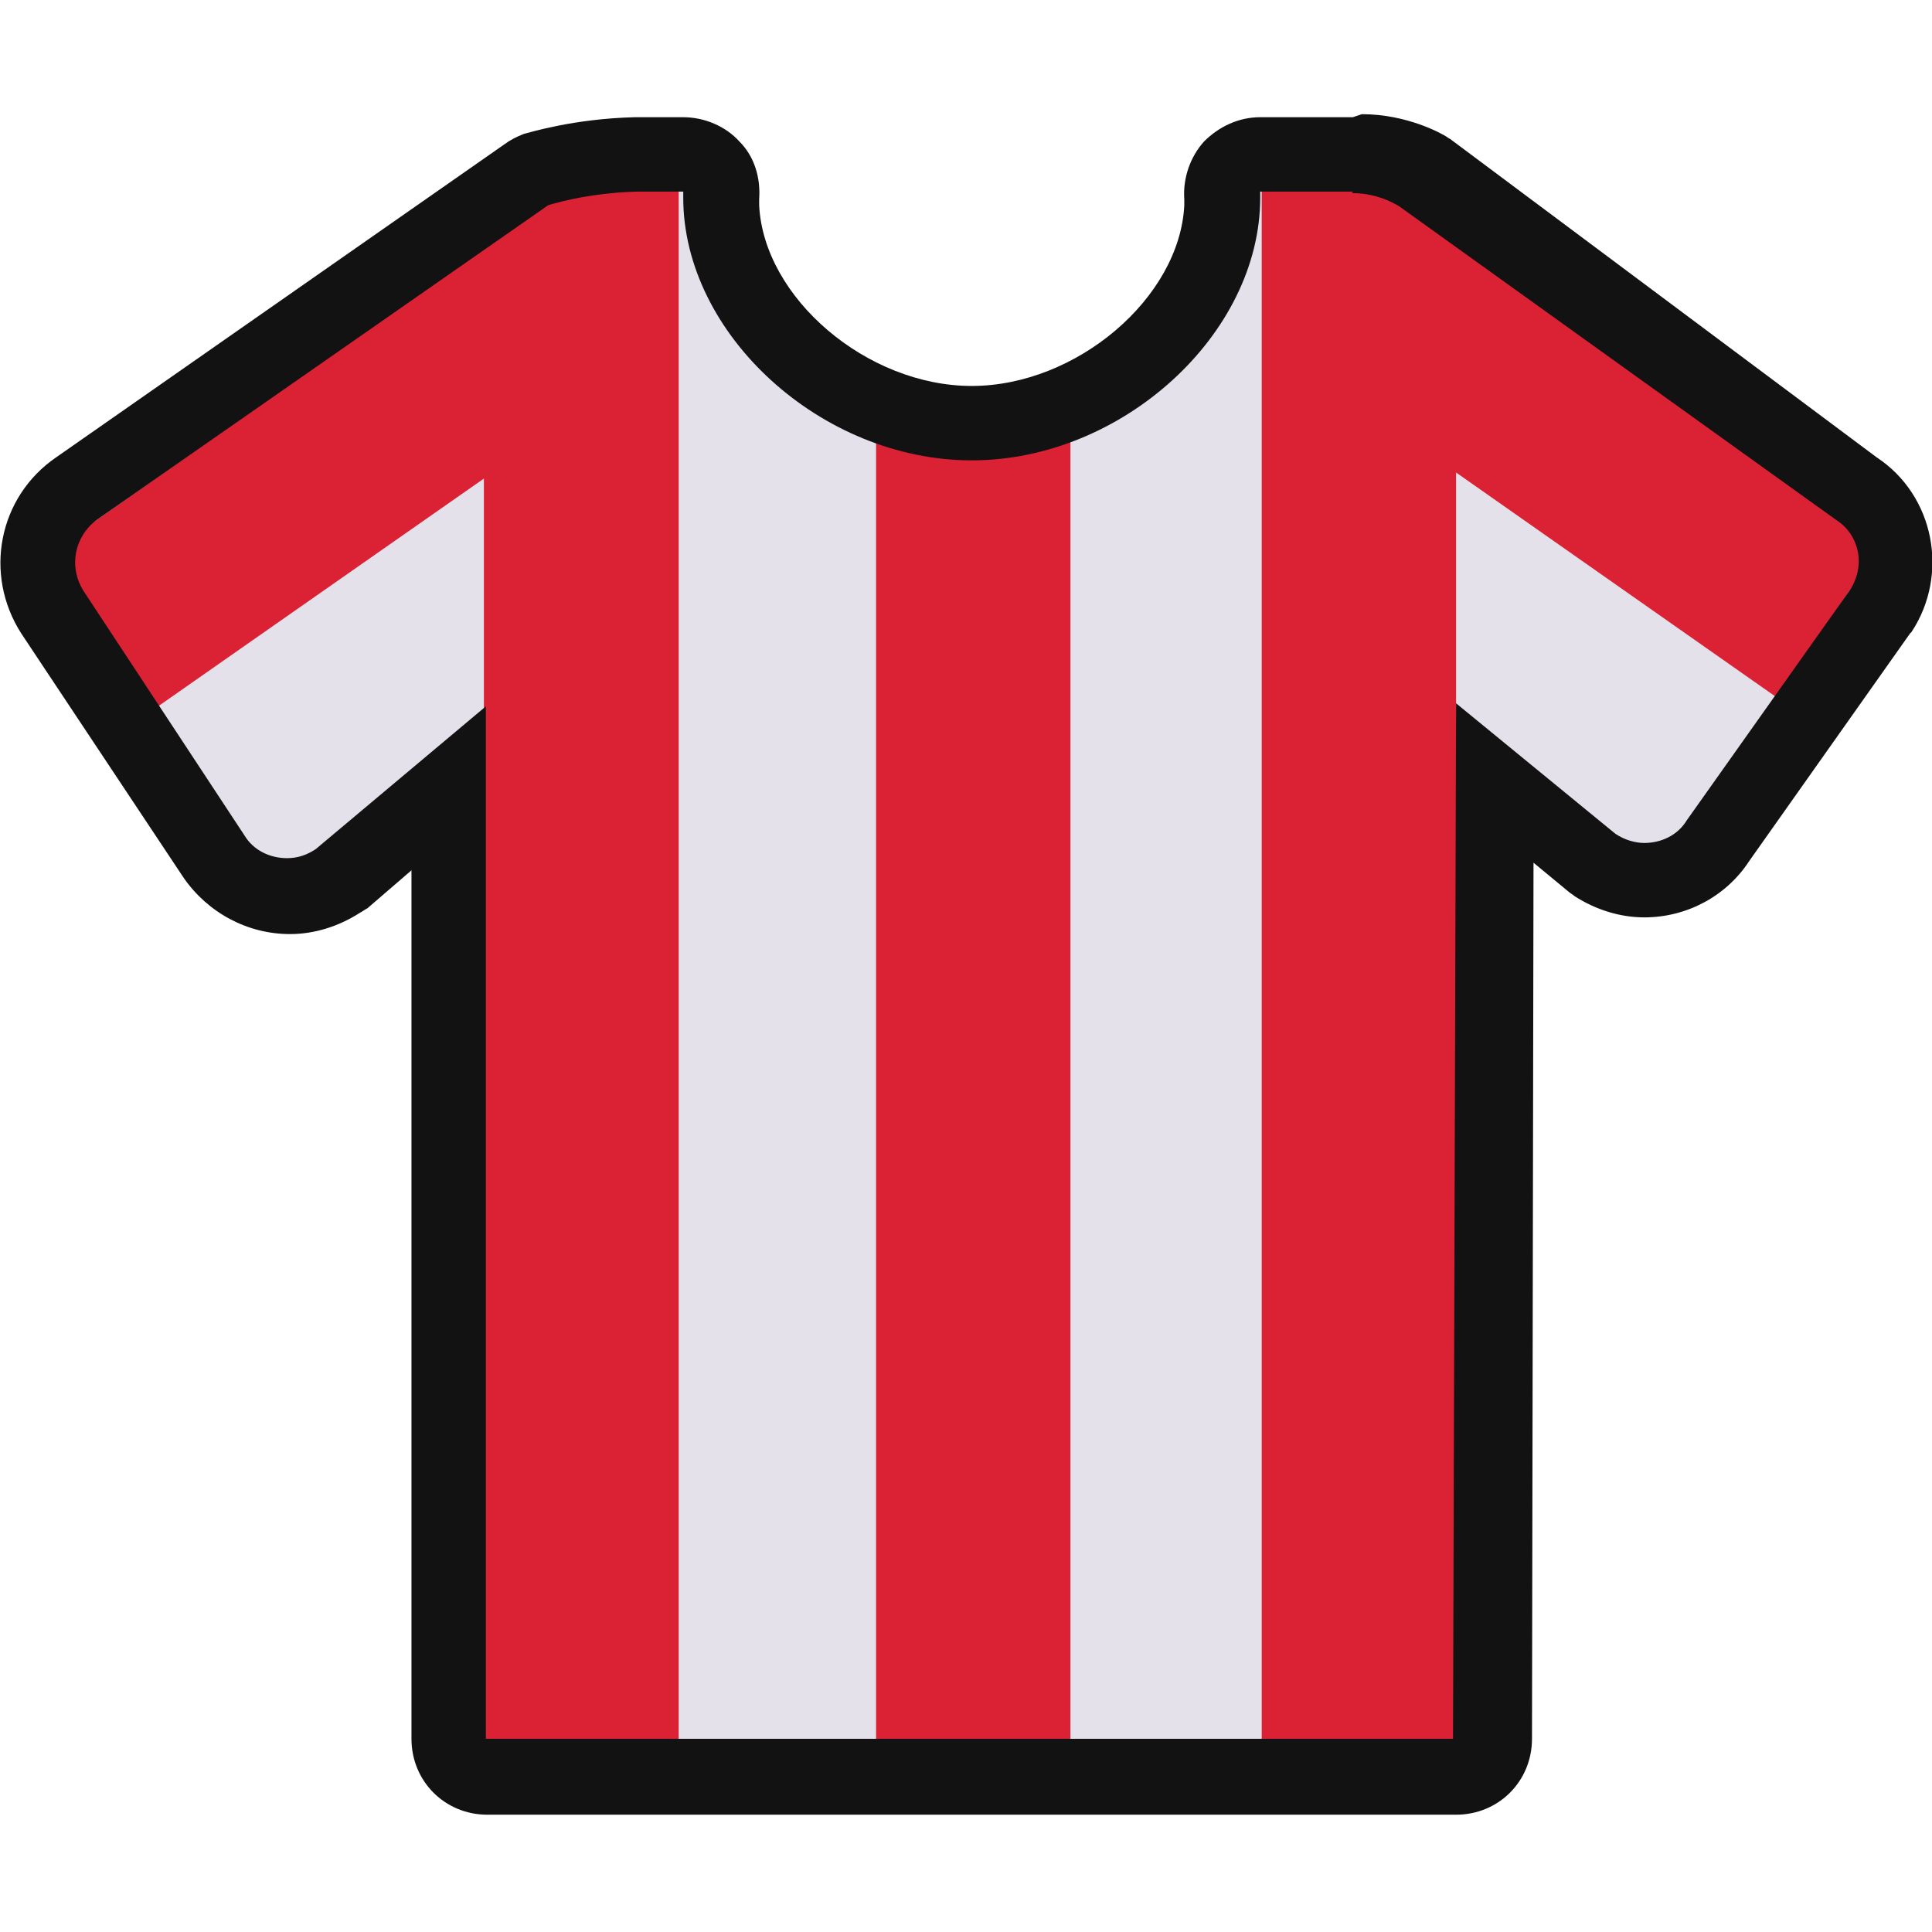 <svg viewBox="0 -24.268 400 400" version="1.1" enable-background="new 0 0 856 412" y="0px" x="0px" fill="#000000" xmlns="http://www.w3.org/2000/svg" width="400" height="400"><g id="SVGRepo_bgCarrier" stroke-width="0"/><g id="SVGRepo_tracerCarrier" stroke-linecap="round" stroke-linejoin="round"/><g id="SVGRepo_iconCarrier"><g><path fill="#db2134" d="M100.593 342.643c-4.401 0 -7.859 -3.458 -7.859 -7.859V138l-22.005 18.547c-0.314 0.314 -0.629 0.314 -0.629 0.629 -3.144 1.886 -6.601 3.144 -10.059 3.144 -6.287 0 -11.945 -3.144 -15.403 -8.173L11.002 101.536c-5.658 -8.487 -3.144 -19.804 5.344 -25.462L109.709 11.002c0.629 -0.314 1.257 -0.943 2.2 -0.943 0.314 0 8.802 -2.829 20.747 -3.144h9.745c2.2 0 4.401 0.943 5.658 2.515 1.572 1.572 2.2 3.772 1.886 5.973 0 0.314 0 0.943 -0.314 1.257 0.629 23.576 25.462 45.581 51.868 45.581s51.239 -22.005 51.868 -45.581c0 -0.314 0 -0.943 -0.314 -1.257 -0.314 -2.2 0.629 -4.401 1.886 -5.973s3.458 -2.515 5.658 -2.515H279.773c7.544 0 13.517 3.458 14.146 3.772 0.314 0 0.314 0.314 0.629 0.314l90.219 65.071c8.173 5.344 10.688 16.975 5.03 25.462l-33.636 47.781c-3.144 5.03 -9.116 8.173 -15.403 8.173 -3.772 0 -7.23 -0.943 -10.059 -3.144 -0.314 0 -0.314 -0.314 -0.629 -0.629l-20.119 -16.661 -0.629 197.727c0 4.401 -3.458 7.859 -7.859 7.859H100.593z"/><path fill="#e4e1eb" d="M140.515 7.859v333.213l40.866 3.144V60.67c-17.918 -7.544 -31.435 -24.205 -31.75 -41.494 0.314 -0.314 0.314 -0.943 0.314 -1.257 0.314 -2.2 -0.314 -4.401 -1.886 -5.973 -1.257 -1.572 -3.458 -2.515 -5.658 -2.515h-1.886zm120.082 0c-2.2 0 -4.401 0.943 -5.658 2.515s-2.2 3.772 -1.886 5.973c0.314 0.314 0.314 0.943 0.314 1.257 -0.629 17.289 -14.146 33.95 -31.75 41.494V342.643h39.608V9.431l-0.629 -1.572zm40.866 9.242V26.091L389.796 88.018l-22.005 32.064 -66.328 -46.524V342.643c4.401 0 7.859 -3.144 7.859 -6.287l0.629 -198.356 20.119 16.661v0.629c3.144 2.2 6.287 3.144 9.431 3.144 6.287 0 12.574 -3.144 15.718 -8.173l34.579 -47.781c6.287 -8.487 3.144 -20.119 -6.287 -25.462L301.463 16.975zm-201.185 1.446L16.346 77.016c-8.582 5.658 -11.097 16.975 -5.438 25.462l33.636 50.611c3.458 5.03 9.116 8.173 15.403 8.173 3.458 0 6.916 -1.257 10.059 -3.144 0 -0.314 0.314 -0.314 0.629 -0.629l22.005 -18.547V336.356c0 3.144 3.144 6.287 7.544 6.287V74.816l-67.9 47.467 -22.476 -31.75 90.533 -63.499 -0.314 -8.487z"/><path d="M280.087 15.718c5.658 0 9.745 2.829 9.745 2.829l90.219 64.756c5.03 3.144 6.287 9.745 2.829 14.775l-33.636 47.467c-1.886 3.144 -5.344 4.715 -8.802 4.715 -1.886 0 -4.087 -0.629 -5.973 -1.886l-33.007 -27.034 -0.629 214.388H100.593v-213.759l-35.207 29.549c-1.886 1.257 -3.772 1.886 -5.973 1.886 -3.458 0 -6.916 -1.572 -8.802 -4.715L17.289 98.078c-3.144 -5.03 -1.886 -11.317 2.829 -14.775L113.481 18.232s7.544 -2.515 18.232 -2.829H141.458v1.257c0 28.292 28.606 54.383 59.727 54.383s59.727 -26.091 59.727 -54.383v-1.257H280.087c-0.314 0.314 0 0.314 0 0.314m0 -15.718s-0.314 0 0 0H260.912c-4.401 0 -8.487 1.886 -11.631 5.03 -2.829 3.144 -4.401 7.544 -4.087 11.945v1.257c-0.943 19.175 -22.319 37.408 -44.009 37.408S158.119 37.408 157.176 18.232v-1.257c0.314 -4.401 -0.943 -8.802 -4.087 -11.945C150.26 1.886 145.859 0 141.458 0h-10.059c-12.574 0.314 -21.69 3.144 -22.948 3.458 -1.572 0.629 -2.829 1.257 -4.087 2.2L11.631 70.415C-0.314 78.588 -3.458 94.62 4.401 106.88l33.636 50.611c5.03 7.23 13.203 11.631 22.005 11.631 5.03 0 10.059 -1.572 14.46 -4.401 0.629 -0.314 0.943 -0.629 1.572 -0.943l9.116 -7.859v179.809c0 8.802 6.916 15.718 15.718 15.718h200.556c8.802 0 15.718 -6.916 15.718 -15.718l0.314 -181.381 7.23 5.973c0.314 0.314 0.943 0.629 1.257 0.943 4.401 2.829 9.431 4.401 14.46 4.401 8.802 0 16.975 -4.401 21.69 -11.631l33.321 -47.153 0.314 -0.314c7.859 -11.945 4.715 -28.292 -7.23 -36.15l-88.018 -65.7c-0.314 -0.314 -0.629 -0.314 -0.943 -0.629 -0.943 -0.629 -8.173 -4.715 -17.604 -4.715z" style="fill: rgb(18, 18, 18);"/></g></g></svg>